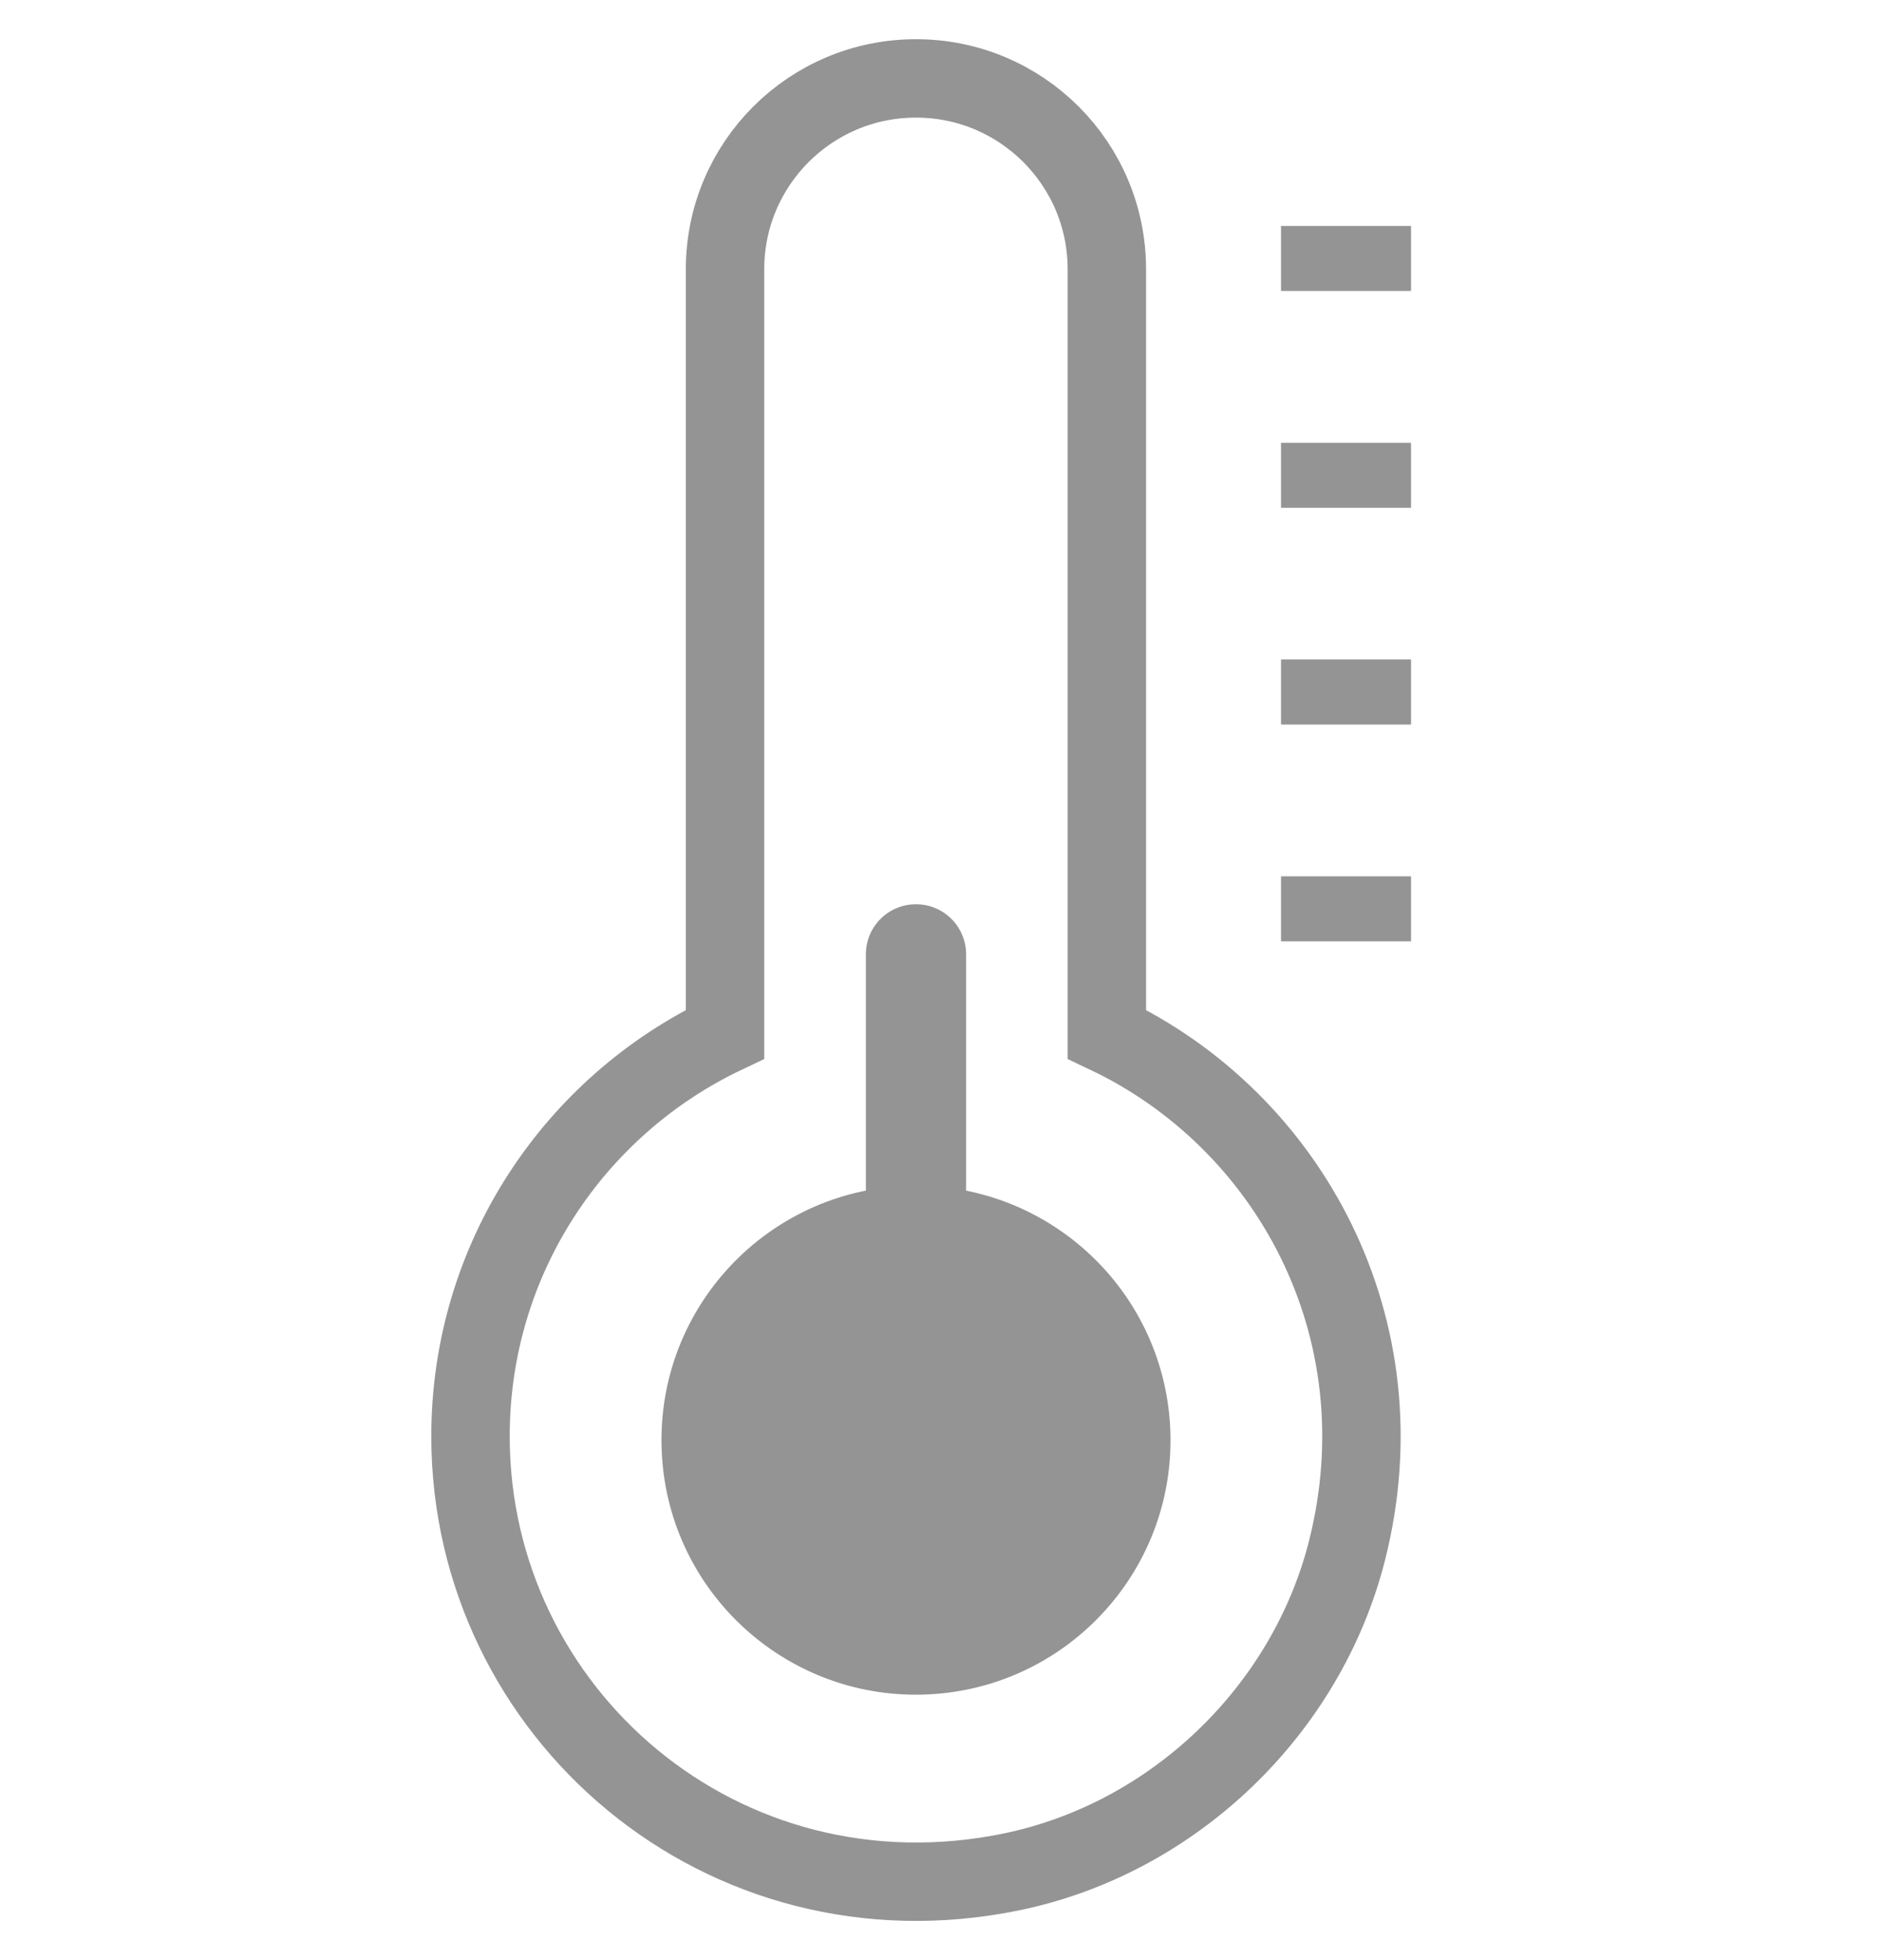 <svg width="24" height="25" viewBox="0 0 24 25" fill="none" xmlns="http://www.w3.org/2000/svg">
<path d="M16.336 3.711H17.994V2.882H16.336V3.711Z" fill="#949494"/>
<path d="M16.336 6.477H17.994V5.648H16.336V6.477Z" fill="#949494"/>
<path d="M16.336 9.241H17.994V8.411H16.336V9.241Z" fill="#949494"/>
<path d="M16.336 12.006H17.994V11.177H16.336V12.006Z" fill="#949494"/>
<path d="M14.925 18.267C14.982 20.059 13.574 21.557 11.782 21.613C9.99 21.669 8.492 20.262 8.437 18.47C8.38 16.678 9.787 15.18 11.579 15.124C13.371 15.069 14.869 16.475 14.925 18.267Z" fill="#949494"/>
<path fill-rule="evenodd" clip-rule="evenodd" d="M17.178 19.775C16.662 21.816 14.963 23.448 12.902 23.874C9.213 24.635 6 21.847 6 18.319C6 16.047 7.332 14.099 9.246 13.191V3.434C9.246 2.089 10.336 1 11.681 1C13.026 1 14.115 2.089 14.115 3.434V13.191C16.434 14.291 17.896 16.936 17.178 19.775Z" stroke="#949494"/>
<path d="M11.681 11.533C12.034 11.533 12.32 11.818 12.32 12.172V18.197C12.32 18.55 12.034 18.836 11.681 18.836C11.328 18.836 11.042 18.55 11.042 18.197V12.172C11.042 11.818 11.328 11.533 11.681 11.533Z" fill="#949494"/>
</svg>
